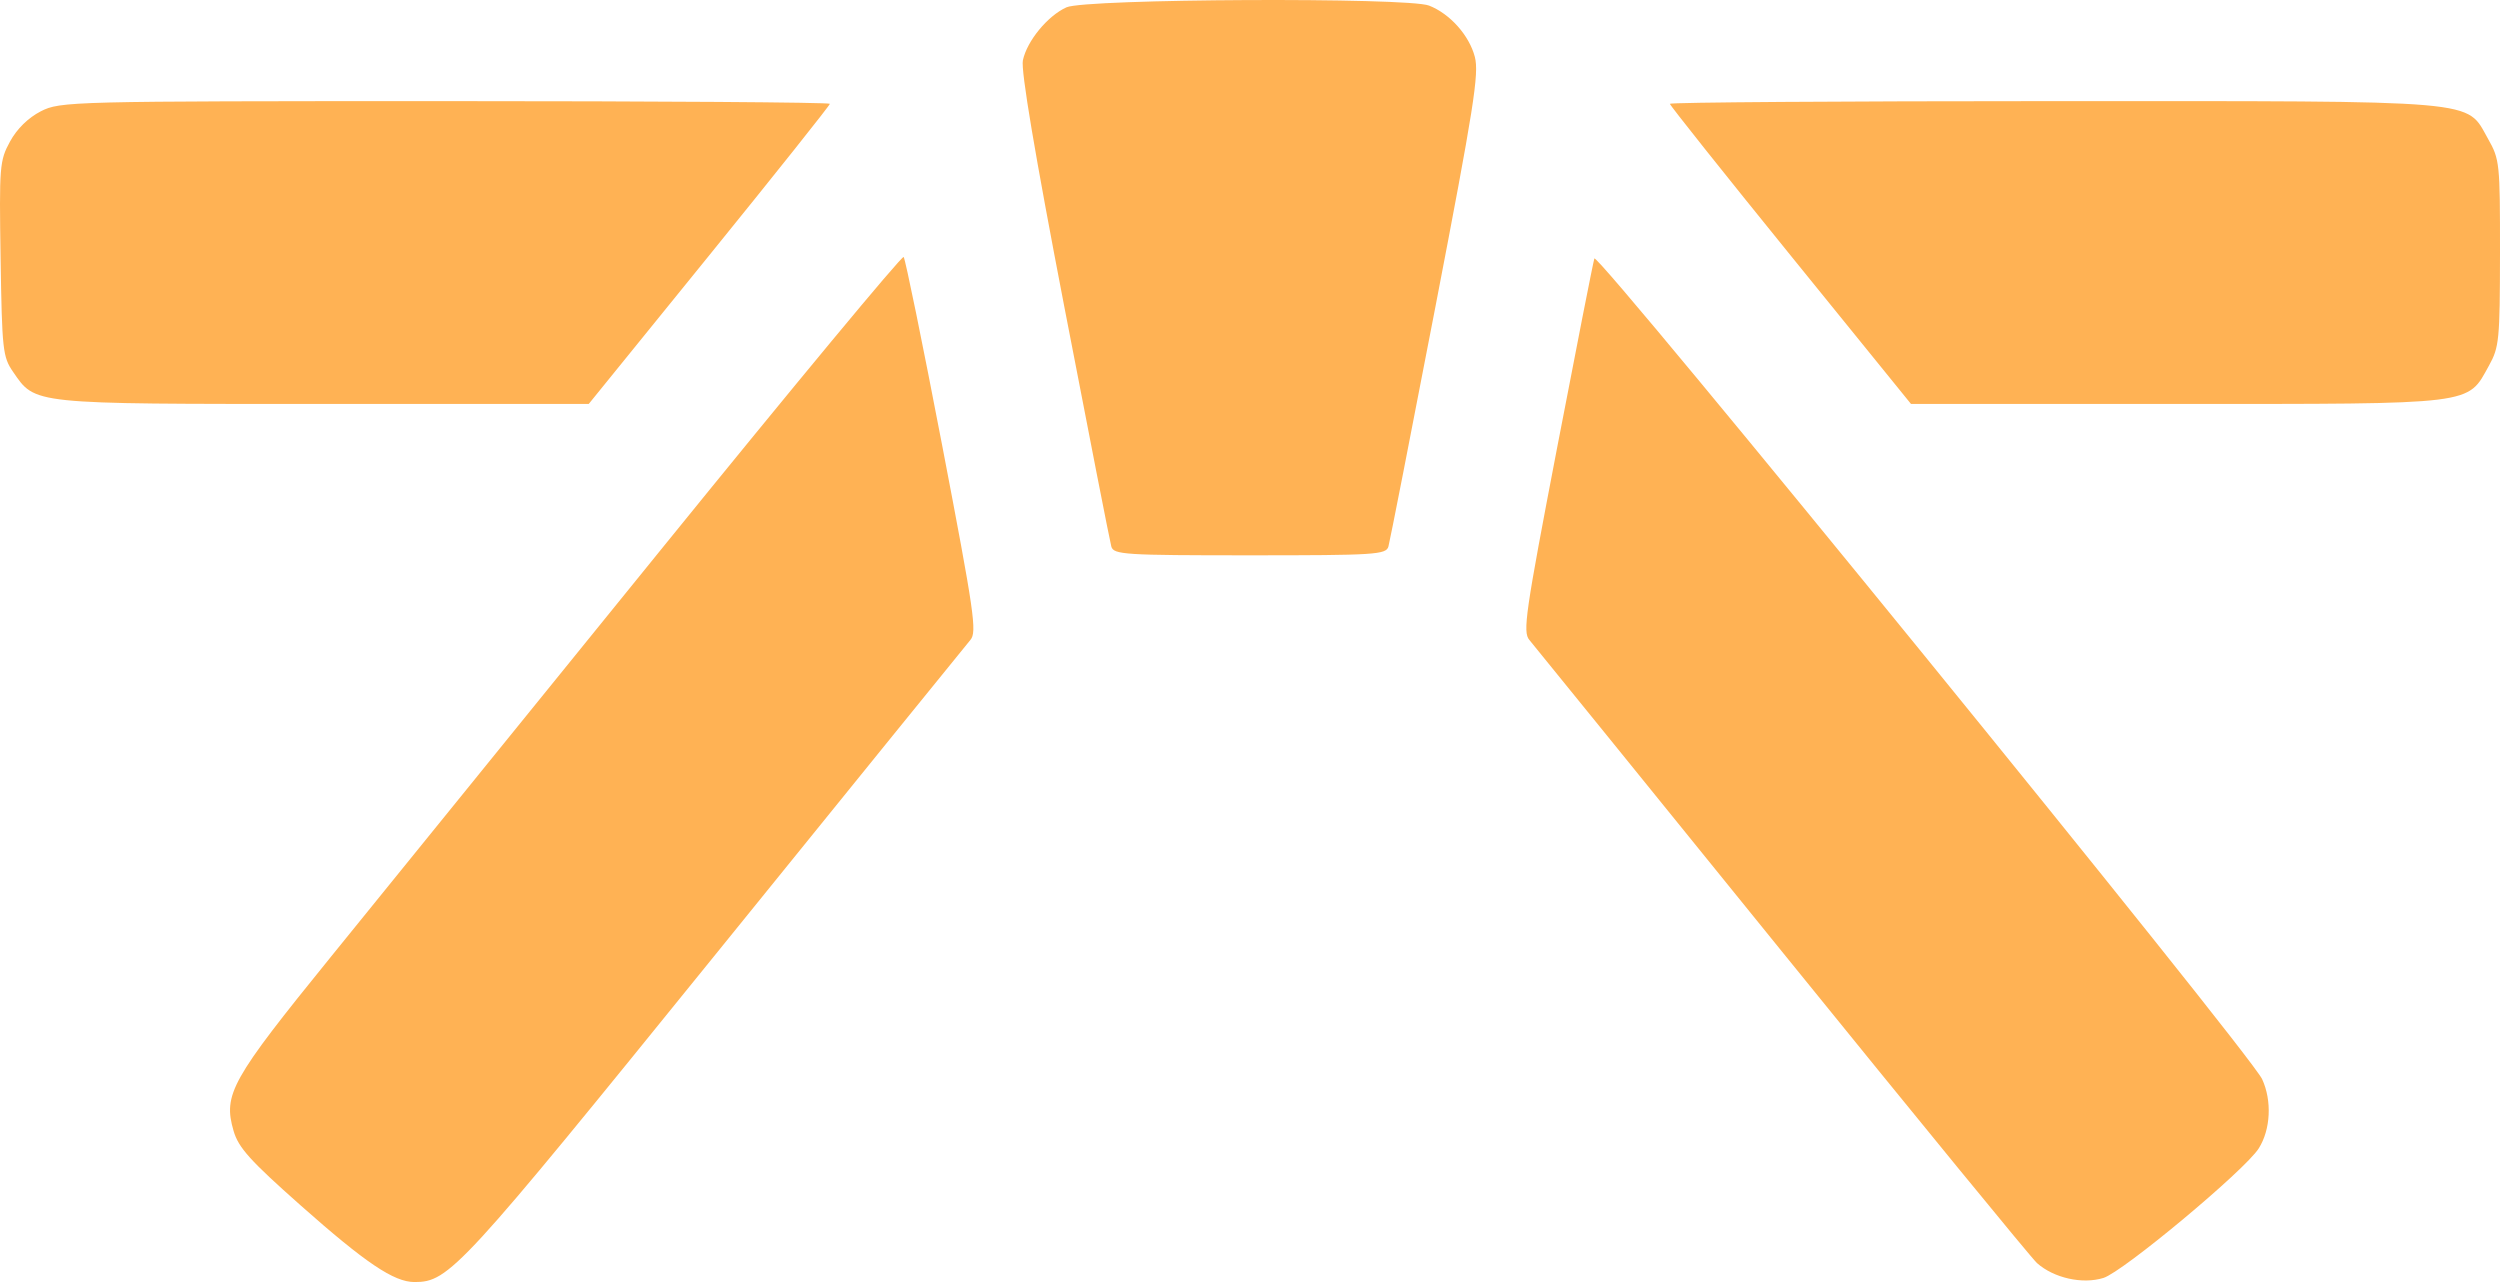 <svg width="78" height="40" viewBox="0 0 78 40" fill="none" xmlns="http://www.w3.org/2000/svg">
<path fill-rule="evenodd" clip-rule="evenodd" d="M33.275 0.228C32.688 0.492 32.043 1.276 31.914 1.882C31.848 2.191 32.285 4.789 33.205 9.562C33.97 13.529 34.63 16.899 34.673 17.051C34.744 17.305 35.084 17.326 38.996 17.326C42.909 17.326 43.248 17.305 43.319 17.051C43.362 16.899 44.021 13.536 44.784 9.577C45.984 3.35 46.151 2.296 46.015 1.775C45.84 1.103 45.237 0.428 44.586 0.174C43.915 -0.088 33.87 -0.041 33.275 0.228ZM1.273 3.473C0.881 3.674 0.527 4.021 0.312 4.417C-0.013 5.014 -0.026 5.181 0.019 8.074C0.063 10.917 0.087 11.137 0.406 11.599C1.113 12.623 0.917 12.603 10.079 12.603H18.369L22.131 7.963C24.2 5.411 25.892 3.285 25.892 3.239C25.892 3.193 20.493 3.155 13.893 3.155C2.166 3.156 1.88 3.163 1.273 3.473ZM52.1 3.239C52.1 3.285 53.792 5.411 55.861 7.963L59.623 12.603H67.939C77.305 12.603 76.97 12.644 77.657 11.405C77.975 10.832 77.997 10.602 78 7.893C78.002 5.091 77.99 4.971 77.626 4.33C76.928 3.099 77.577 3.155 64.058 3.155C57.481 3.155 52.1 3.193 52.1 3.239ZM20.636 17.131C16.529 22.197 11.888 27.923 10.322 29.855C7.206 33.697 6.957 34.143 7.287 35.282C7.439 35.807 7.801 36.209 9.375 37.604C11.408 39.406 12.291 40 12.933 40C14.011 40 14.358 39.621 22.335 29.765C26.576 24.526 30.149 20.116 30.277 19.965C30.485 19.718 30.399 19.127 29.397 13.903C28.786 10.72 28.245 8.071 28.194 8.018C28.143 7.964 24.742 12.065 20.636 17.131ZM49.744 8.065C49.707 8.179 49.183 10.842 48.58 13.981C47.59 19.136 47.506 19.717 47.715 19.965C47.842 20.116 51.389 24.491 55.596 29.687C59.804 34.883 63.385 39.257 63.554 39.408C64.079 39.875 64.971 40.075 65.626 39.872C66.239 39.682 70.04 36.512 70.472 35.831C70.845 35.242 70.889 34.34 70.578 33.669C70.197 32.846 49.827 7.813 49.744 8.065Z" fill="#FFB254"/>
</svg>
